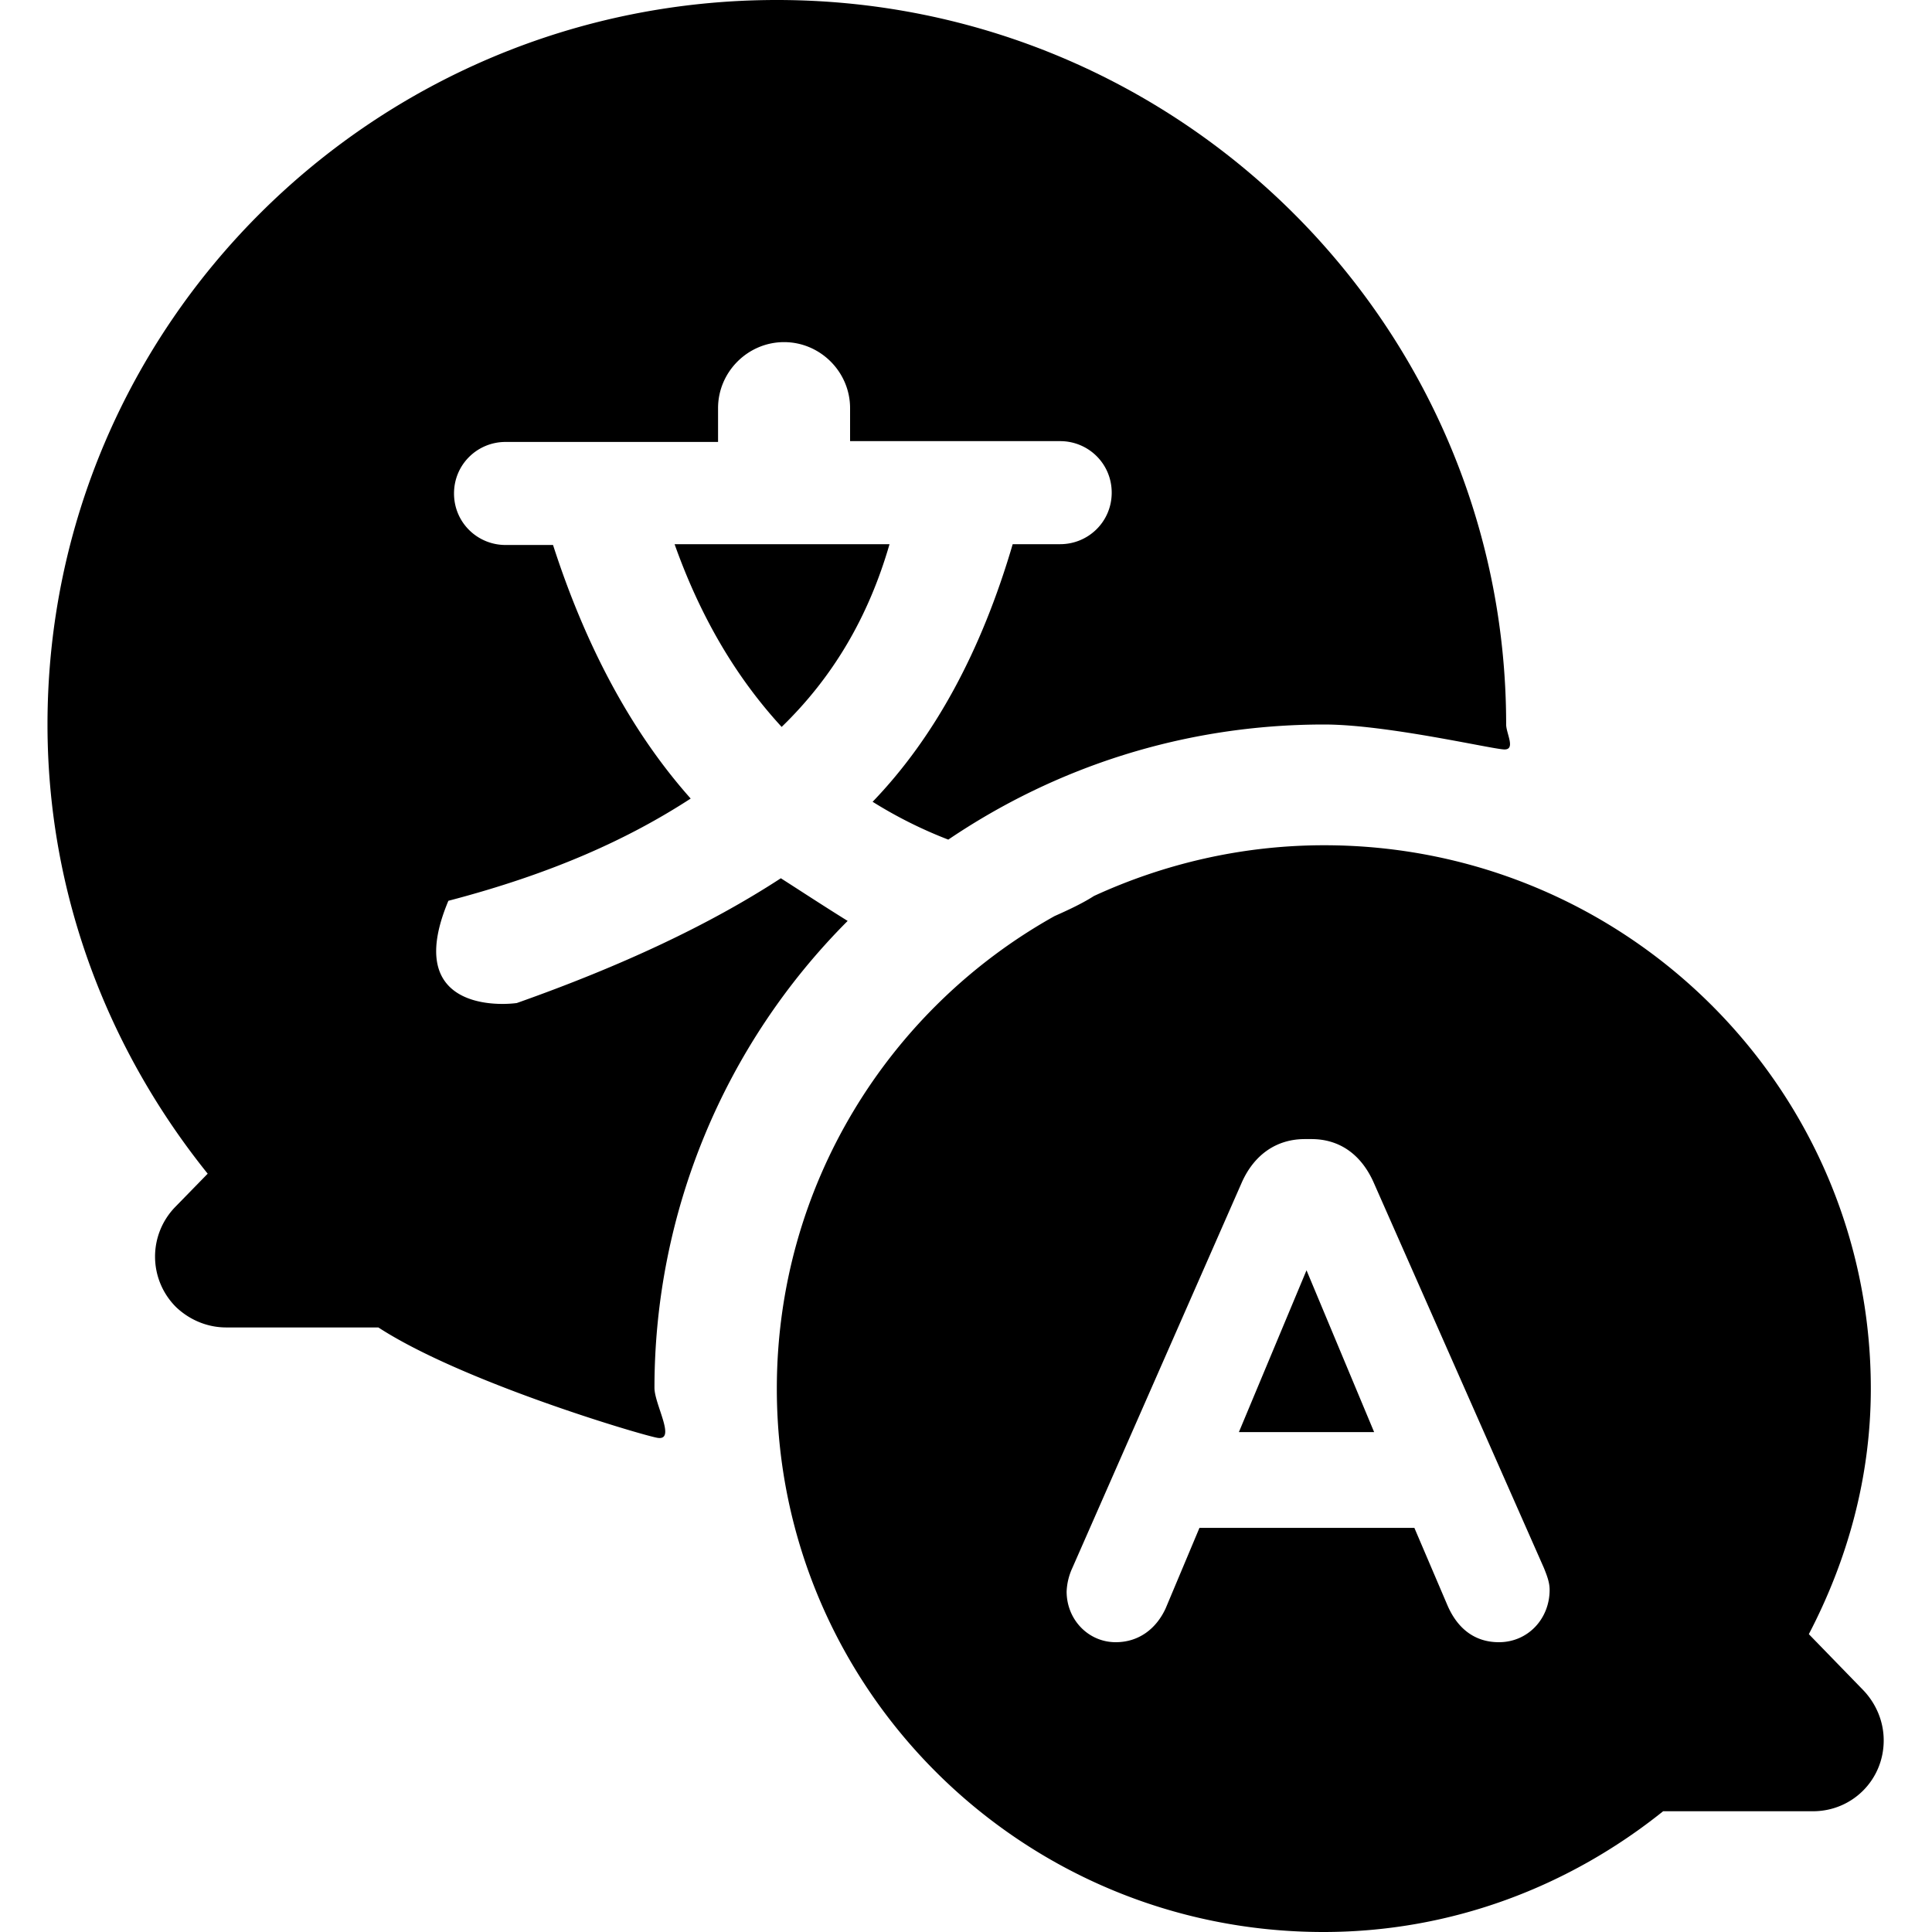 <svg xmlns="http://www.w3.org/2000/svg" viewBox="0 0 24 24"><path fill="currentColor" d="M13.1 11.38c.18-.08.35-.16.49-.25.87-.4 1.84-.63 2.86-.63 3.75 0 6.79 3.02 6.79 6.75 0 1.1-.29 2.13-.77 3.05l.68.7c.16.17.25.39.25.62 0 .49-.39.88-.88.88h-1.86c-1.16.93-2.62 1.5-4.22 1.5-3.75 0-6.79-3.02-6.79-6.75 0-2.52 1.39-4.72 3.45-5.87zm-1.32-.95a5.5 5.5 0 0 1-.94-.47c.77-.8 1.35-1.87 1.74-3.2h.59c.35 0 .64-.28.64-.64s-.29-.64-.64-.64h-2.61v-.41c0-.45-.37-.82-.82-.82s-.82.37-.82.82v.42H6.28c-.35 0-.64.28-.64.64s.29.64.64.64h.59c.41 1.27.98 2.33 1.71 3.15-.77.5-1.71.93-3.01 1.27-.55 1.31.55 1.31.85 1.27 1.3-.46 2.39-.97 3.28-1.55.25.16.54.35.83.53a8.212 8.212 0 0 0-2.4 5.8c0 .21.28.67.03.62-.25-.05-2.43-.7-3.46-1.37H2.81c-.23 0-.45-.09-.62-.25a.884.884 0 0 1-.01-1.25l.4-.41C1.35 13.05.59 11.12.59 9c0-4.97 4.06-9 9.06-9 5 0 9.06 4.03 9.06 9 0 .11.12.31-.02.31-.14 0-1.46-.31-2.24-.31-1.74 0-3.34.53-4.67 1.43zm1.47 9.34c0 .35.27.63.61.63.28 0 .5-.16.62-.42l.42-1h2.67l.41.96c.12.28.33.46.64.46.36 0 .63-.29.63-.65 0-.09-.03-.17-.07-.27l-2.12-4.8c-.15-.33-.41-.53-.77-.53h-.08c-.36 0-.63.2-.78.53l-2.11 4.8a.77.77 0 0 0-.07.29zm2.14-1.98l.84-2.01.84 2.01h-1.68zM9.71 9.03c-.57-.62-1.01-1.37-1.33-2.27h2.67c-.26.9-.7 1.65-1.34 2.27z"/></svg>